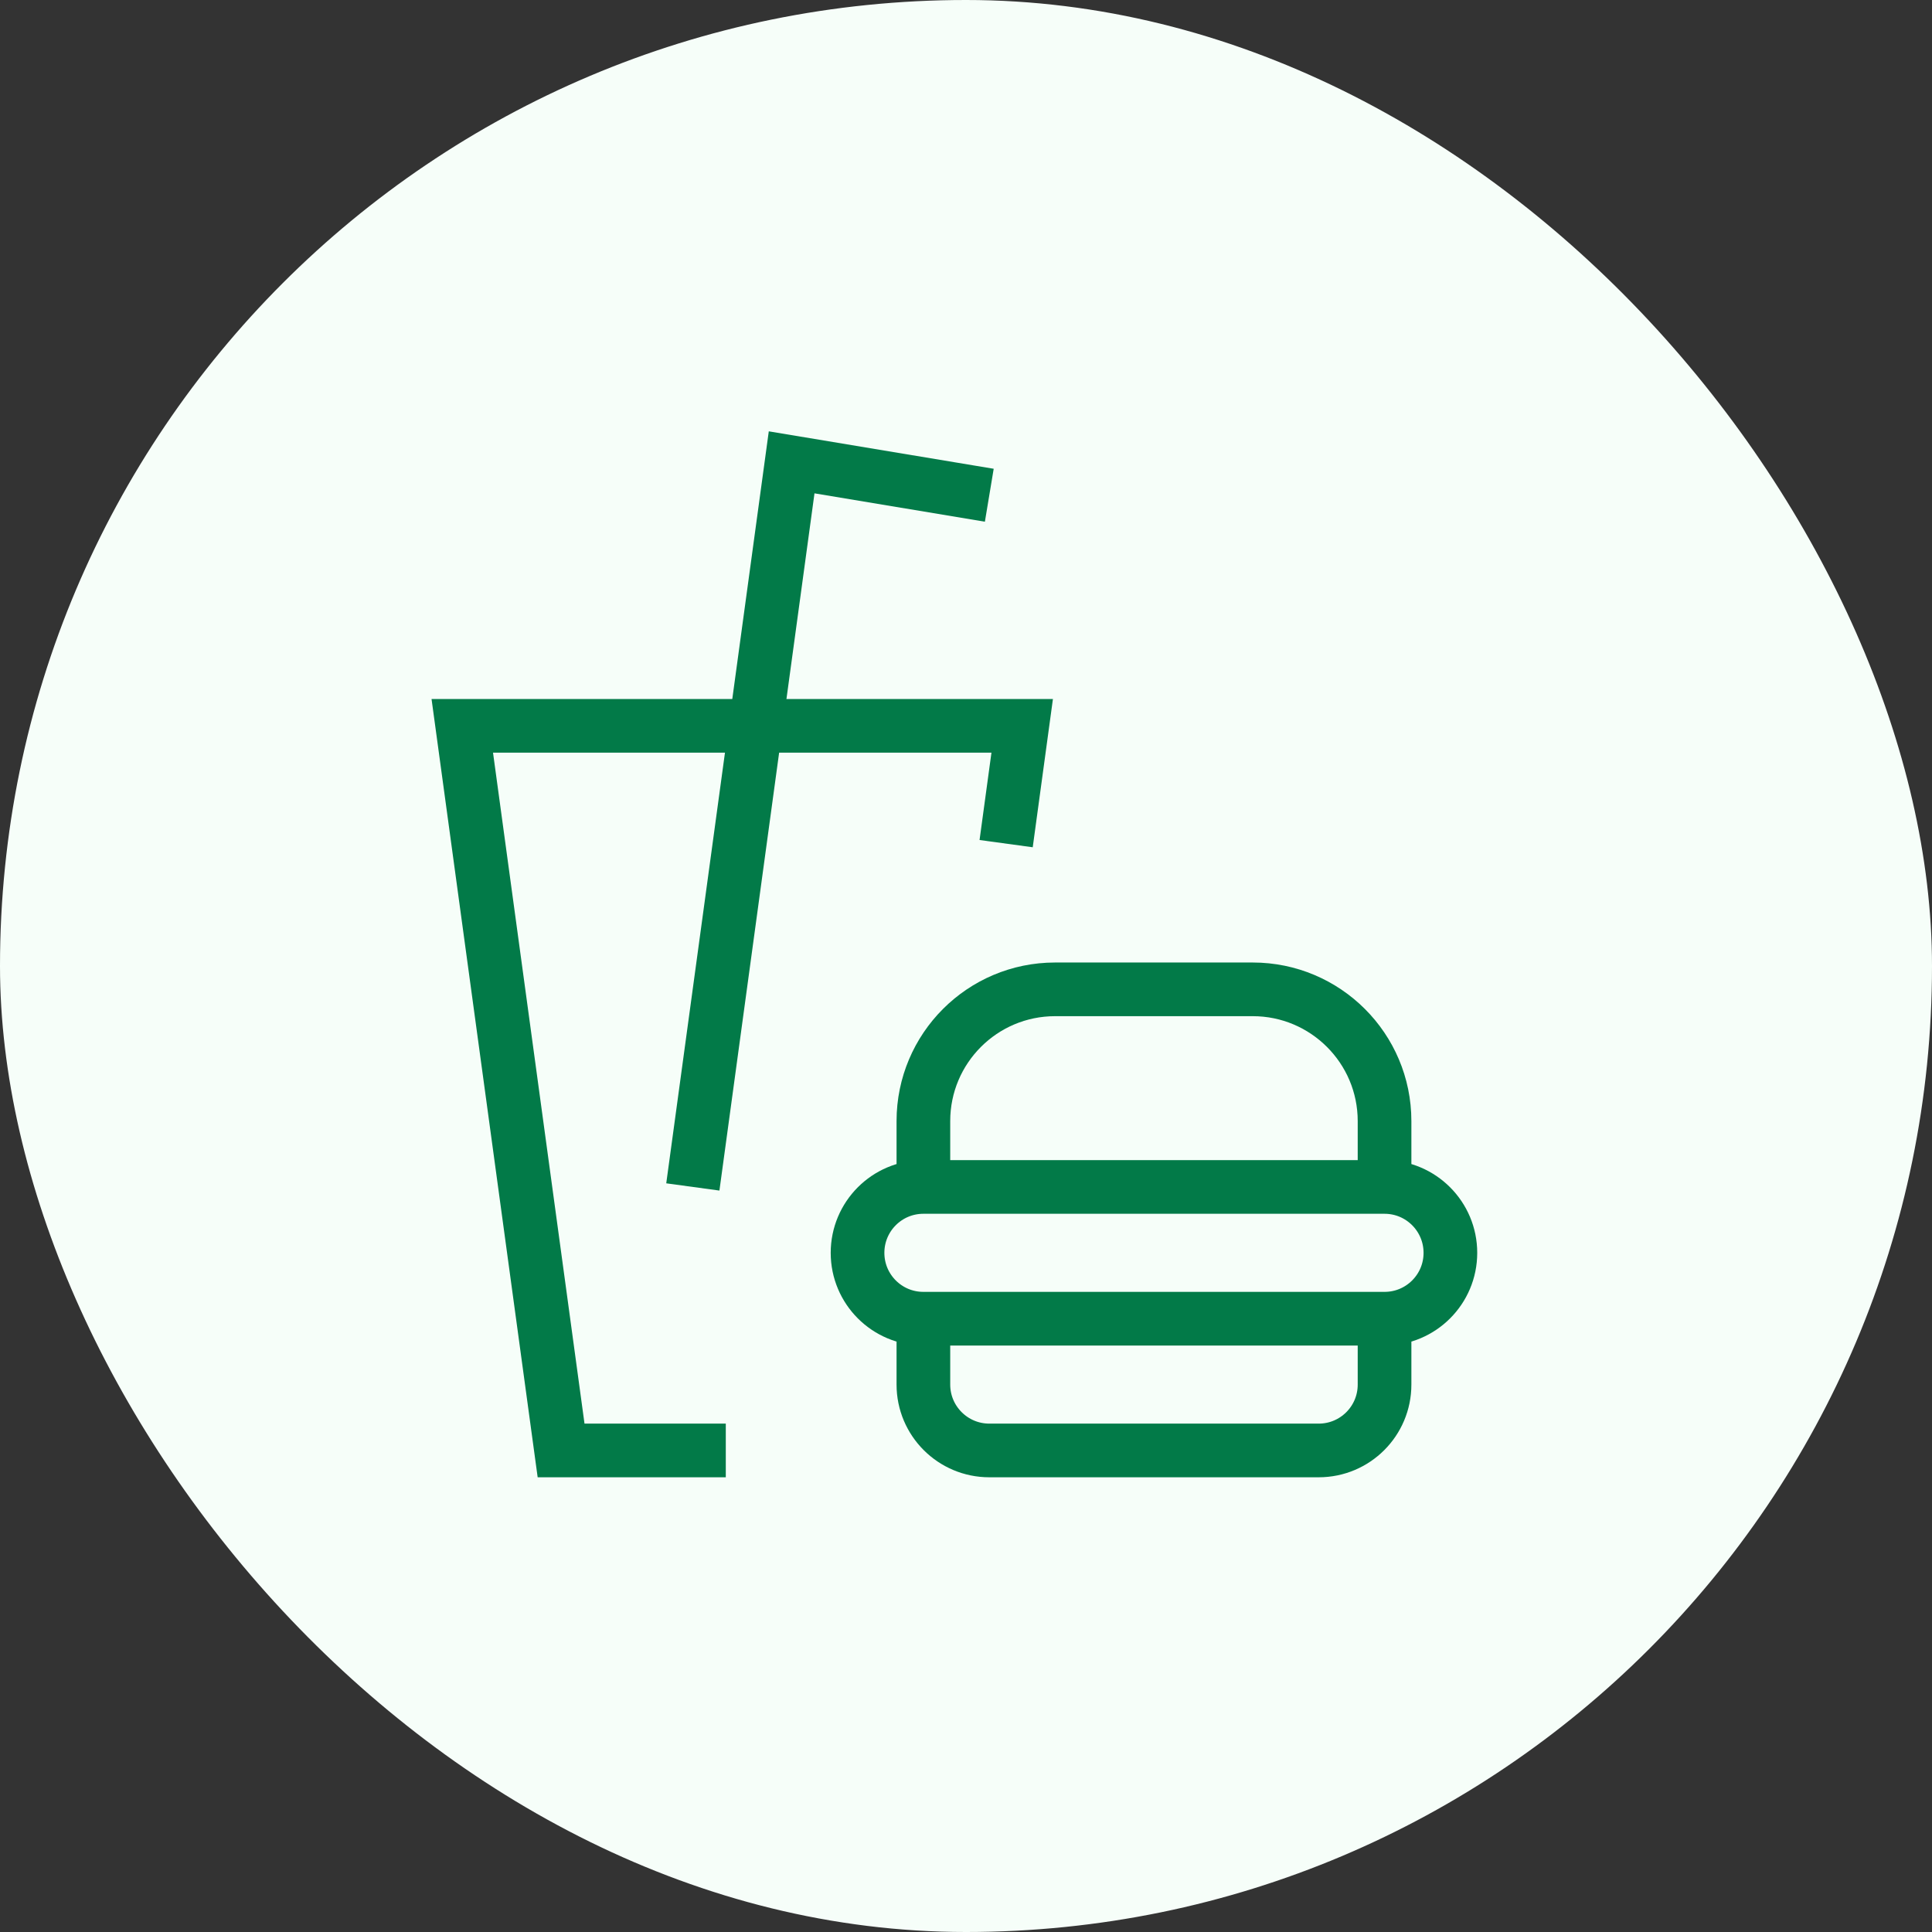 <svg width="36" height="36" viewBox="0 0 36 36" fill="none" xmlns="http://www.w3.org/2000/svg">
<rect x="0" y="0" width="36" height="36" fill="#333333" stroke="none"/>
<rect width="36" height="36" rx="18" fill="#F6FEF9"/>
<g clip-path="url(#clip0_8117_79691)">
<path d="M13.524 27.027H10.455L8.614 13.525H19.047L18.748 15.72" stroke="#027A48"/>
<path d="M12.91 22.117L14.751 8.615L18.434 9.228" stroke="#027A48"/>
<path d="M17.206 24.572H25.799M17.206 24.572L17.206 25.8C17.206 26.477 17.756 27.027 18.434 27.027H24.572C25.25 27.027 25.799 26.478 25.799 25.8V24.572M17.206 24.572C16.527 24.572 15.979 24.022 15.979 23.345C15.979 22.667 16.527 22.117 17.206 22.117M25.799 24.572C26.477 24.572 27.026 24.023 27.026 23.345C27.026 22.667 26.477 22.117 25.799 22.117M25.799 22.117V20.89C25.799 19.534 24.698 18.435 23.343 18.435H19.66C18.305 18.435 17.206 19.534 17.206 20.89V22.117M25.799 22.117H17.206" stroke="#027A48"/>
</g>
<defs>
<clipPath id="clip0_8117_79691">
<rect width="20" height="20" fill="white" transform="translate(8 8)"/>
</clipPath>
</defs>
</svg>
